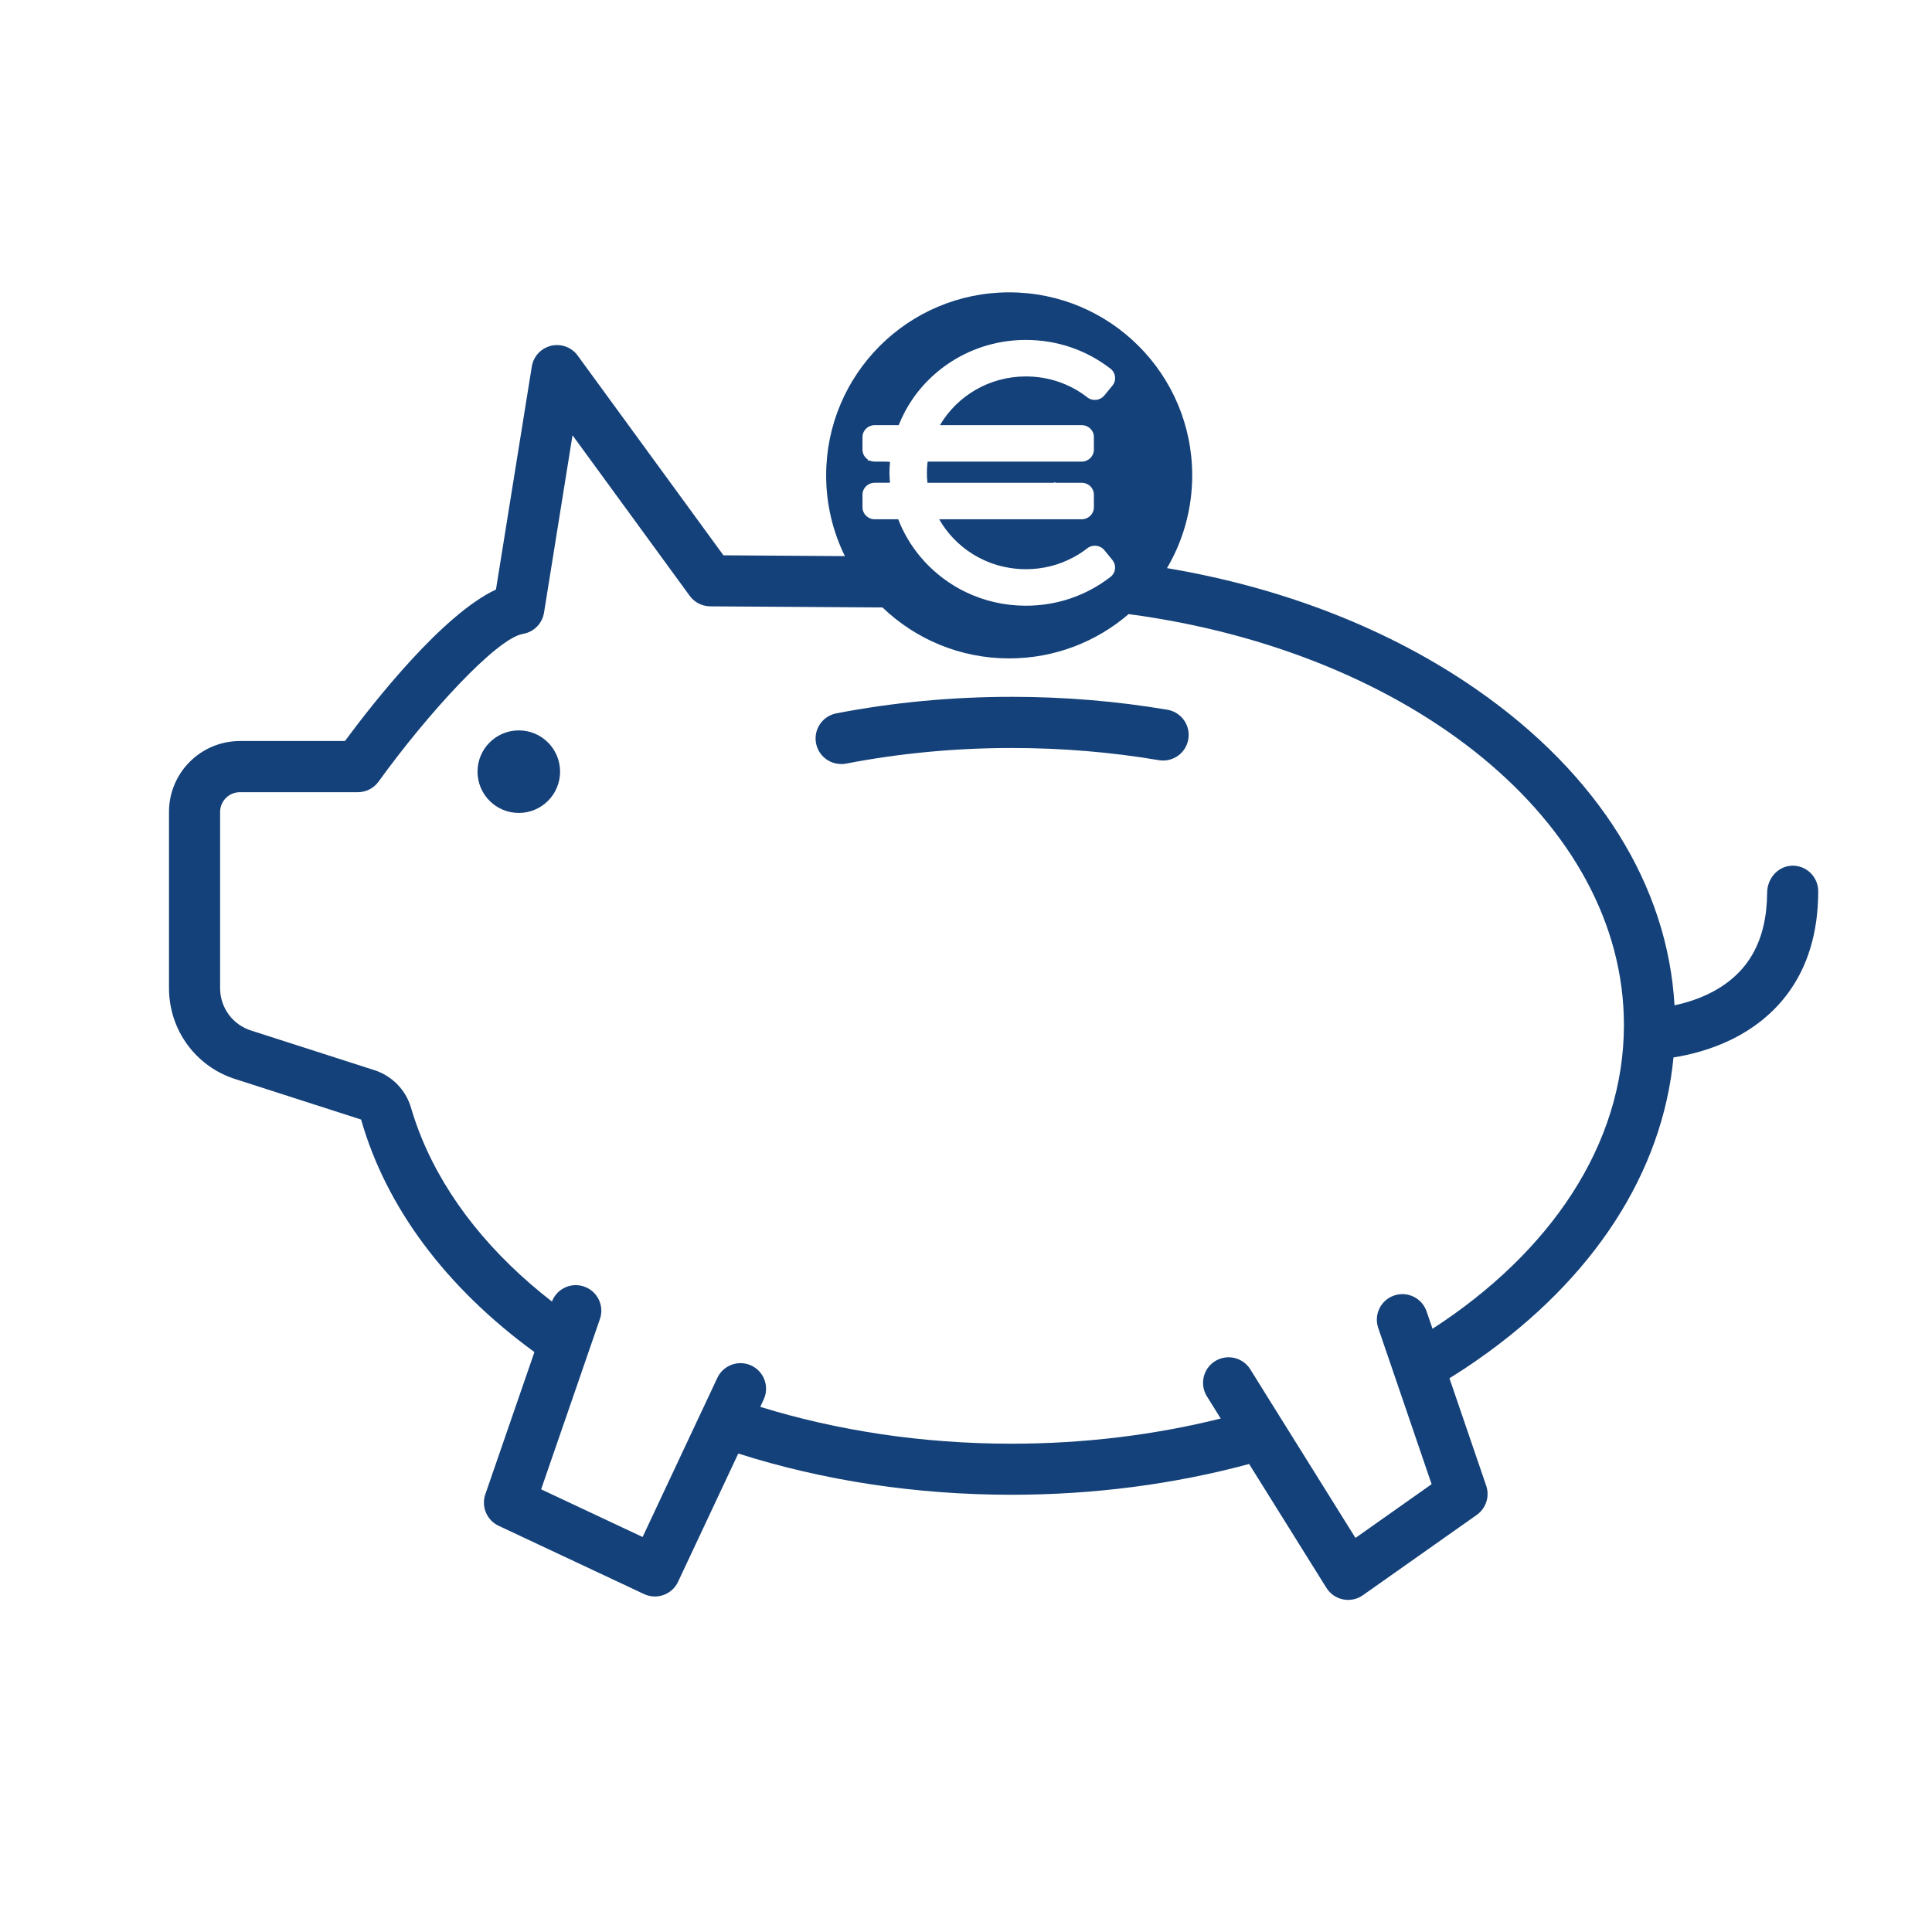 <?xml version='1.0' encoding='UTF-8'?>
<svg xmlns="http://www.w3.org/2000/svg" id="ba" data-name="Tirelire" viewBox="0 0 453.54 453.54">
  <defs>
    <style>
      .bu {
        fill: #144179;
        stroke-width: 0px;
      }
    </style>
  </defs>
  <path class="bu" d="M420.62,203.23c-3.3.12-5.76,3.04-5.78,6.33-.08,11.27-4.4,18.95-13.17,23.46-2.99,1.53-6.03,2.44-8.55,2.97-.01.01-.03-.01-.03-.03-1.62-28.1-17.93-54.24-46.32-74-20.42-14.23-45.5-24-72.8-28.59,0,0-.02.01-.03.02,0-.01.01-.01.01-.02,3.76-6.38,5.92-13.82,5.92-21.77,0-23.73-19.23-42.97-42.96-42.97s-42.97,19.24-42.97,42.97c0,6.8,1.58,13.24,4.4,18.95,0,.01.01.01.01.02-.01-.01-.02-.02-.03-.02l-28.47-.19s-.02,0-.03-.01l-34.21-46.88c-1.43-1.96-3.89-2.86-6.25-2.3-2.35.57-4.14,2.49-4.52,4.88l-8.41,52.32s-.01.02-.01.03c-12.43,5.81-28.42,26.06-35.45,35.56,0,0-.02,0-.03,0h-24.63c-9.19,0-16.64,7.45-16.64,16.64v41.34c0,9.91,6.36,18.54,15.77,21.44l29.31,9.43s.02.01.02.02c5.85,20.48,19.78,39.3,40.67,54.56.01,0,.02.02.01.03l-11.52,33.37c-1,2.9.35,6.09,3.12,7.39l34.14,16.03c.81.38,1.68.57,2.55.57.69,0,1.38-.12,2.04-.36,1.5-.54,2.72-1.65,3.39-3.09l14.13-30.09s.02-.02.04-.01c19.88,6.33,41.64,9.67,64.1,9.67,19.36,0,38.2-2.48,55.77-7.22,0-.01.02,0,.03.01l18.14,29.07c.88,1.4,2.29,2.38,3.9,2.7.4.08.8.12,1.19.12,1.23,0,2.44-.38,3.46-1.09l26.74-18.86c2.17-1.54,3.08-4.33,2.22-6.85l-8.62-25.2s0-.03,0-.03c2.21-1.37,4.38-2.79,6.49-4.27,27.38-19.06,43.52-44.05,46.09-71.03,0-.01.01-.02.02-.02,3.69-.58,8.75-1.79,13.82-4.31,9.19-4.58,20.14-14.32,20.14-34.7,0-3.39-2.81-6.12-6.22-6ZM202.47,116.14c0-.47.12-.91.32-1.3.48-.9,1.44-1.51,2.55-1.51h3.58c-.06-.77-.12-1.55-.12-2.34,0-.86.05-1.71.13-2.56-.34-.02-.67-.04-1-.07h-2.59c-.41,0-.8-.08-1.16-.24-.17-.01-.34-.02-.51-.03.03-.07.04-.13.07-.21-.77-.5-1.27-1.36-1.27-2.33v-2.95c0-1.55,1.29-2.8,2.87-2.8h5.63c.9-2.26,2.05-4.4,3.43-6.37,5.77-8.22,15.45-13.63,26.41-13.63,7.29,0,14.16,2.33,19.87,6.74h.01c1.24.97,1.45,2.74.47,3.96l-1.91,2.33c-.98,1.2-2.77,1.41-4,.45l-.03-.03c-4.14-3.2-9.12-4.88-14.41-4.88-8.62,0-16.15,4.61-20.15,11.43h33.27c1.12,0,2.1.64,2.57,1.56.19.37.29.8.29,1.24v2.95c0,1.55-1.28,2.81-2.86,2.81h-36.17c-.03.26-.05.52-.08.78-.05.61-.09,1.23-.09,1.85,0,.79.04,1.57.13,2.34h29.67l.09-.1c.17.04.33.07.5.1h5.95c.68,0,1.31.24,1.8.62.65.52,1.06,1.31,1.06,2.19v2.95c0,1.55-1.28,2.81-2.86,2.81h-33.45c1.87,3.3,4.57,6.11,7.82,8.14.4.25.81.49,1.23.71,1.92,1.06,4.01,1.84,6.22,2.32,1.63.36,3.32.55,5.06.55,3.92,0,7.67-.93,11.04-2.72,1.17-.62,2.3-1.34,3.37-2.17l.03-.02c1.23-.96,3.03-.76,4.01.45l1.89,2.32s.07.09.1.14c.87,1.21.63,2.89-.57,3.82-5.71,4.41-12.58,6.75-19.87,6.75-5.04,0-9.8-1.14-14.04-3.17-2.33-1.12-4.49-2.5-6.46-4.12-1.56-1.27-3.01-2.7-4.29-4.24-2.18-2.61-3.93-5.56-5.16-8.76h-5.52c-1.58,0-2.87-1.26-2.87-2.81v-2.95ZM336.29,311.93l-1.4-4.08c-1.07-3.13-4.48-4.8-7.61-3.73-3.14,1.07-4.81,4.48-3.74,7.62l2.19,6.41s.01-.01.02-.01c-.01,0-.02.02-.01.03l3.91,11.44,6.42,18.79s0,.03-.01.03l-17.83,12.58s-.04.01-.05-.01l-13.07-20.95-6.53-10.46s-.01-.01-.02-.01h.01s-5.06-8.13-5.06-8.13c-1.75-2.81-5.45-3.67-8.27-1.92-2.81,1.76-3.67,5.46-1.91,8.27l3.24,5.2c-15.34,3.82-31.88,5.91-49.13,5.91-21,0-40.97-3.09-58.97-8.65l.8-1.71c1.4-3,.12-6.57-2.88-7.98-3-1.41-6.58-.12-7.99,2.88l-1.34,2.85h.01s-.02.02-.02.03l-5.11,10.87-11.07,23.58s-.02.02-.04.02l-23.78-11.17s-.02-.02-.01-.04l8.74-25.3,3.99-11.58s0-.03-.01-.03c.01,0,.01.01.02.01l1.05-3.04c1.09-3.13-.58-6.55-3.71-7.63-3.06-1.06-6.41.51-7.55,3.52-14.04-10.89-24.61-23.91-30.53-38.25-.99-2.4-1.85-4.84-2.57-7.3-1.23-4.18-4.47-7.45-8.61-8.78l-5.72-1.84-23.09-7.42c-4.42-1.36-7.38-5.38-7.38-10v-41.34c0-2.56,2.08-4.64,4.64-4.64h27.69c1.93,0,3.74-.92,4.87-2.49,11.46-15.87,27.68-33.64,33.91-34.68,2.54-.43,4.52-2.43,4.93-4.97l6.68-41.59s.04-.03.05-.01l27.48,37.65c1.08,1.47,2.77,2.38,4.59,2.45.07.01.14.01.21.01l40.38.26s.03,0,.03-.03c.01,0,.03.02.04.03,7.71,7.41,18.2,11.96,29.74,11.96,10.71,0,20.51-3.92,28.04-10.4.02,0,.03-.03.05-.04-.02.01-.01.05.02.05,66.13,8.81,116.2,48.71,116.2,96.45,0,28.05-17.27,53.39-44.93,71.31Z"/>
  <path class="bu" d="M197.45,179.35c-2.82,0-5.33-1.99-5.88-4.86-.63-3.25,1.5-6.4,4.76-7.03,13.36-2.58,27.23-3.88,41.21-3.88,12.33,0,24.61,1.02,36.5,3.03,3.27.55,5.47,3.65,4.92,6.92-.55,3.27-3.64,5.47-6.92,4.92-11.22-1.9-22.83-2.86-34.49-2.86-13.23,0-26.33,1.23-38.94,3.67-.38.07-.77.11-1.14.11Z"/>
  <circle class="bu" cx="121.79" cy="181.15" r="9.69"/>
</svg>
